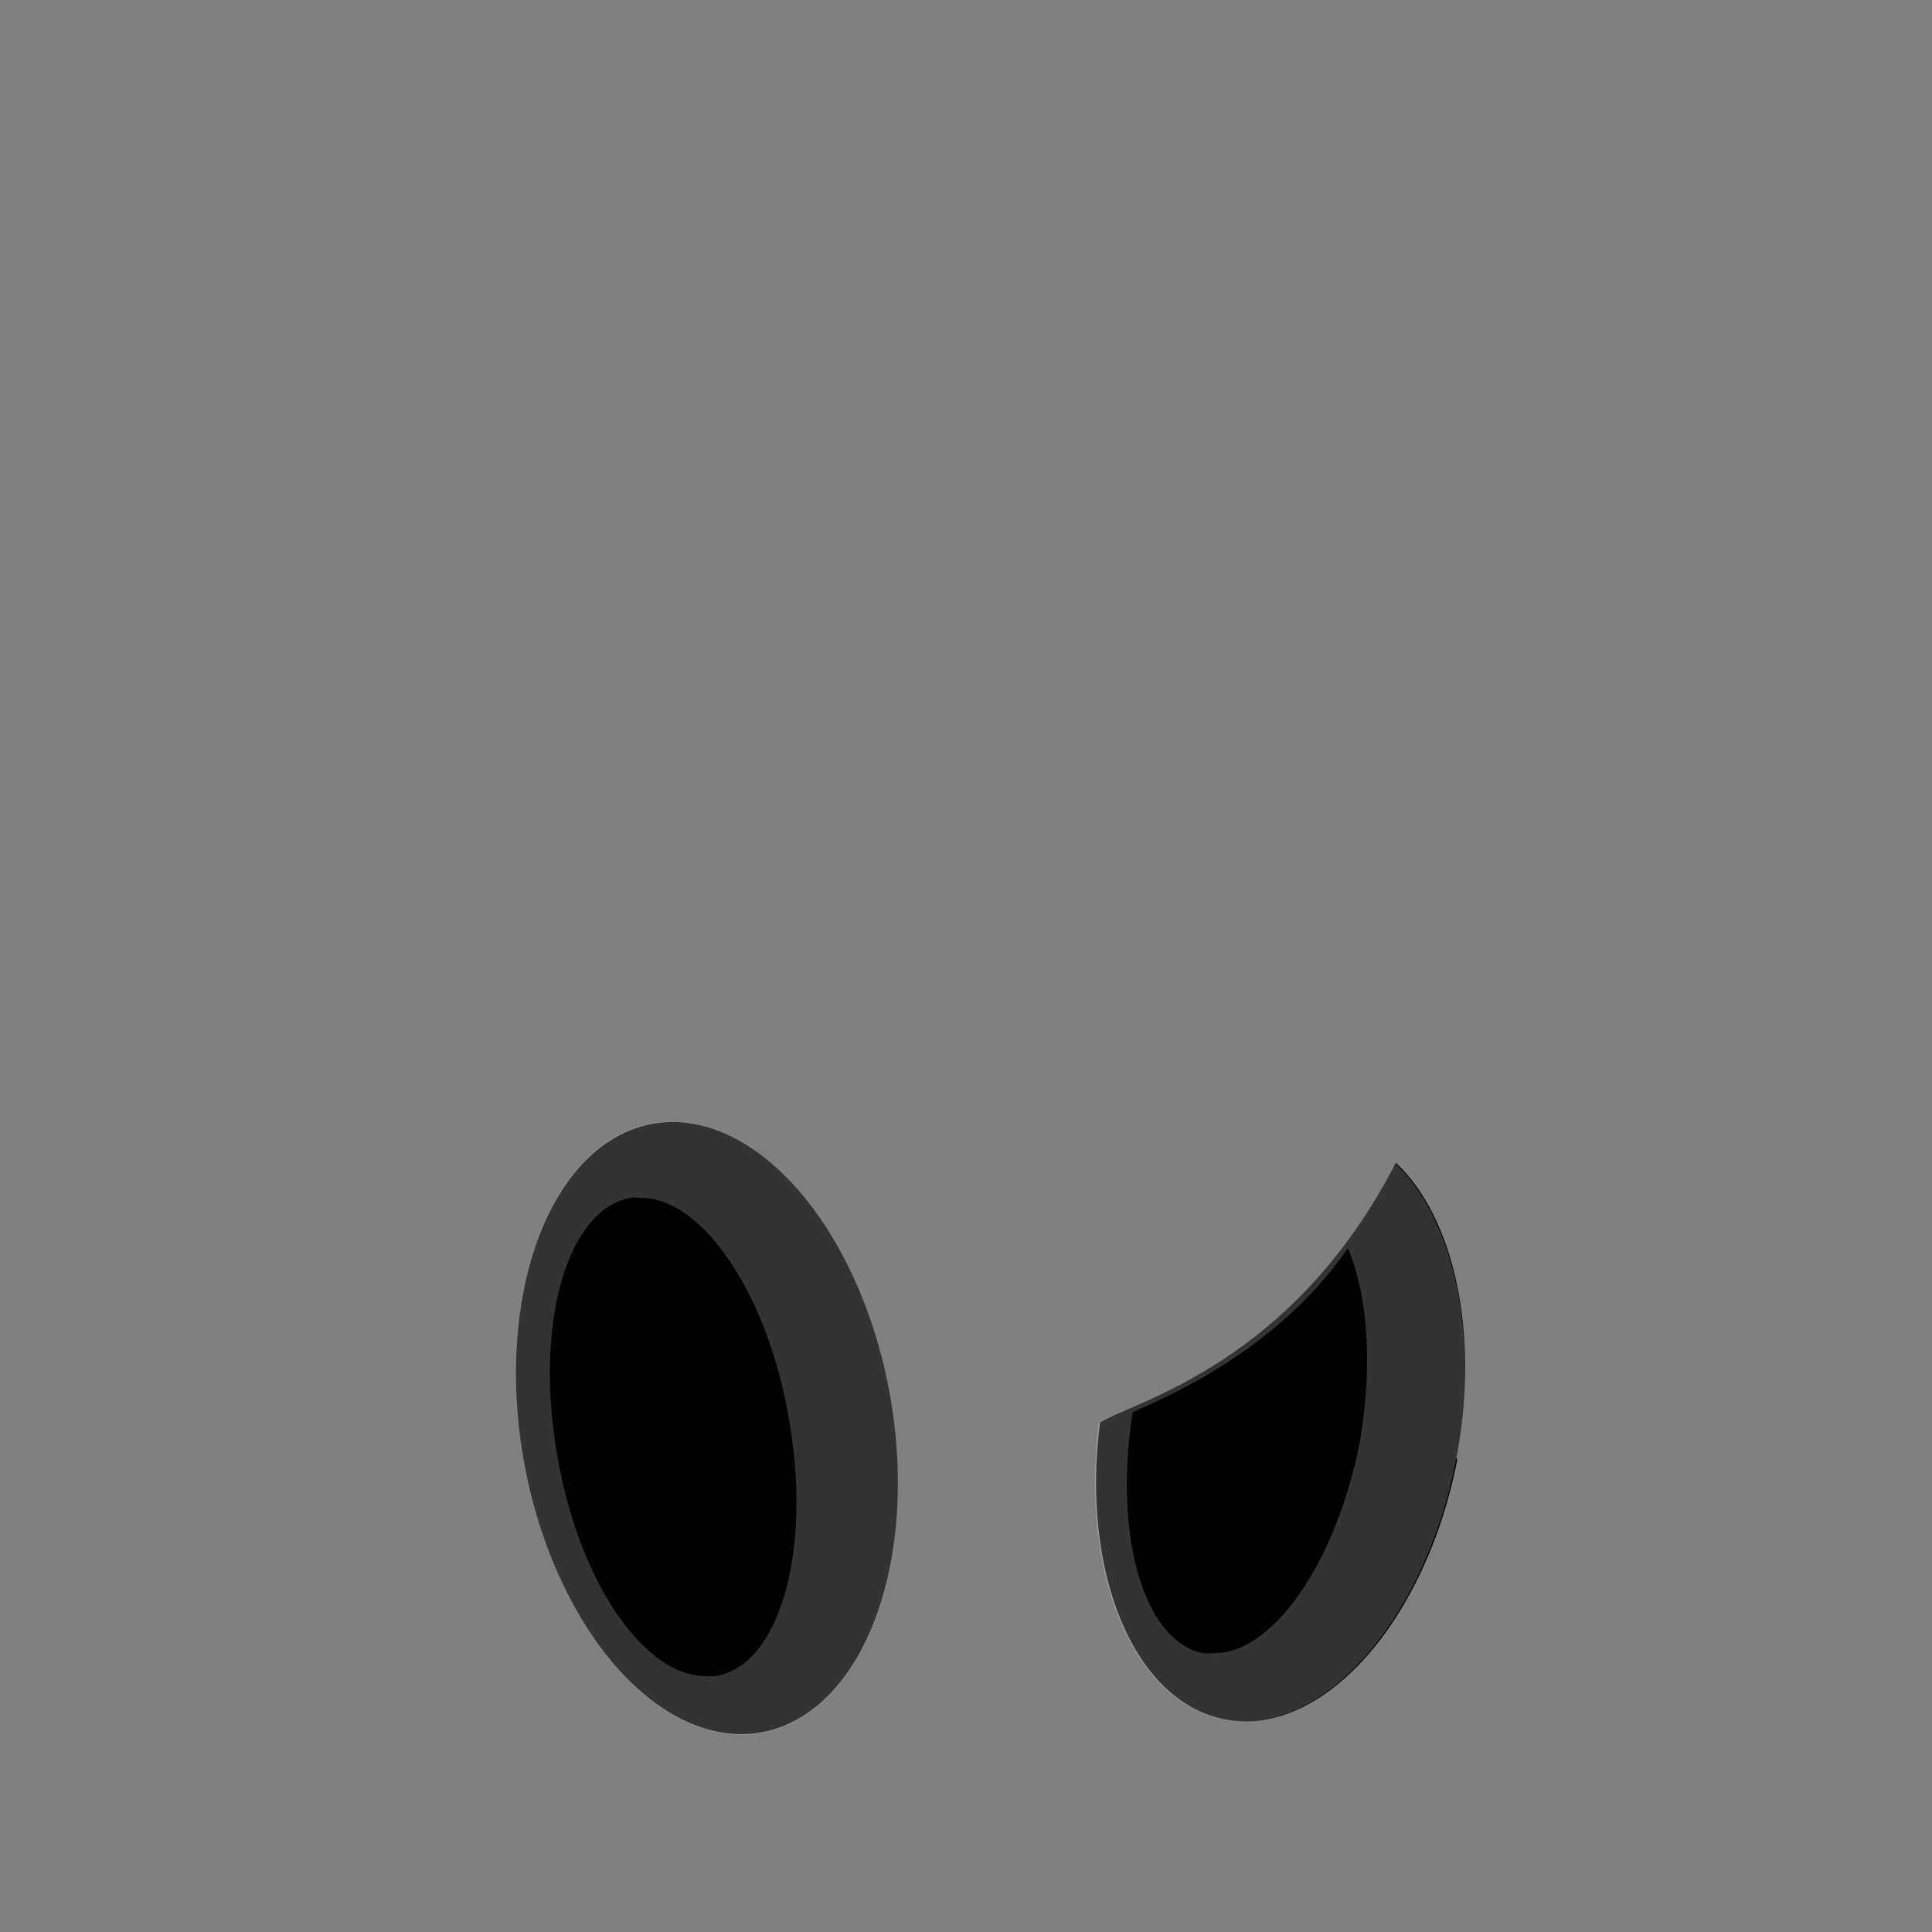 <svg xmlns="http://www.w3.org/2000/svg" viewBox="0 0 160 160">
  <rect x="0" y="0" width="160" height="160" fill="#808080" stroke="none"/>
  <ellipse cx="36.9" cy="126.7" rx="15.4" ry="25.6" transform="rotate(-10.1)"/>
  <path d="M59 118c.3 1.7-1.5 3.6-1.5 3.6s-2.4-1-2.8-3 1.6-3.6 1.6-3.6 2.4 1 2.7 3z" fill="#010101" opacity=".5"/>
  <path d="M120.7 120.8c-2.6 13.5-11.2 23.1-19.2 21.6-7.6-1.4-12-12.2-10.4-24.6C94 116 107 113 115.6 96.3c4.8 4.5 7 14.1 5 24.5z"/>
  <g fill="#010101" opacity=".4">
    <path d="M49.2 120.3c.8 4.2 4.7 16.4 10 18.5-5.2 1-11.1-7.1-13-18s.7-20.6 6-21.6c-4.6 2.3-3.8 16.9-3 21z"/>
    <path d="M97 116.7c-.7 4-1.4 16.4 2.7 20.2-5-1-7.5-9.8-5.8-19.9l3.4-1.6-.3 1.3z"/>
  </g>
  <g fill="#fff" opacity=".2">
    <path d="M55.6 92.9a25.6 15.4 79.9 00-1.5.1 25.6 15.4 79.9 00-10.7 28 25.6 15.4 79.9 0019.7 22.5 25.6 15.4 79.9 0010.6-28 25.6 15.4 79.9 00-18-22.6zm-2.5 6.3c5 0 10.4 7.8 12.2 18.1 2 11-.7 20.6-6 21.5a4.9 4.9 0 01-.9 0c-5 0-10.4-7.7-12.2-18-2-11 .7-20.6 6-21.6a4.8 4.8 0 01.9 0z"/>
    <path d="M115.6 96.3C107 113 94 116 91 117.8c-1.6 12.4 2.8 23.2 10.4 24.6 8 1.5 16.6-8.1 19.2-21.6 2-10.4-.3-20-5.1-24.5zm-4 7c1.7 4 2.1 9.8 1 16.2-2 10-7.2 17.4-12 17.4a4.3 4.3 0 01-1 0c-4.9-1-7.4-9.8-5.8-19.9.1-.3 11.2-4 17.8-13.6z"/>
  </g>
</svg>

